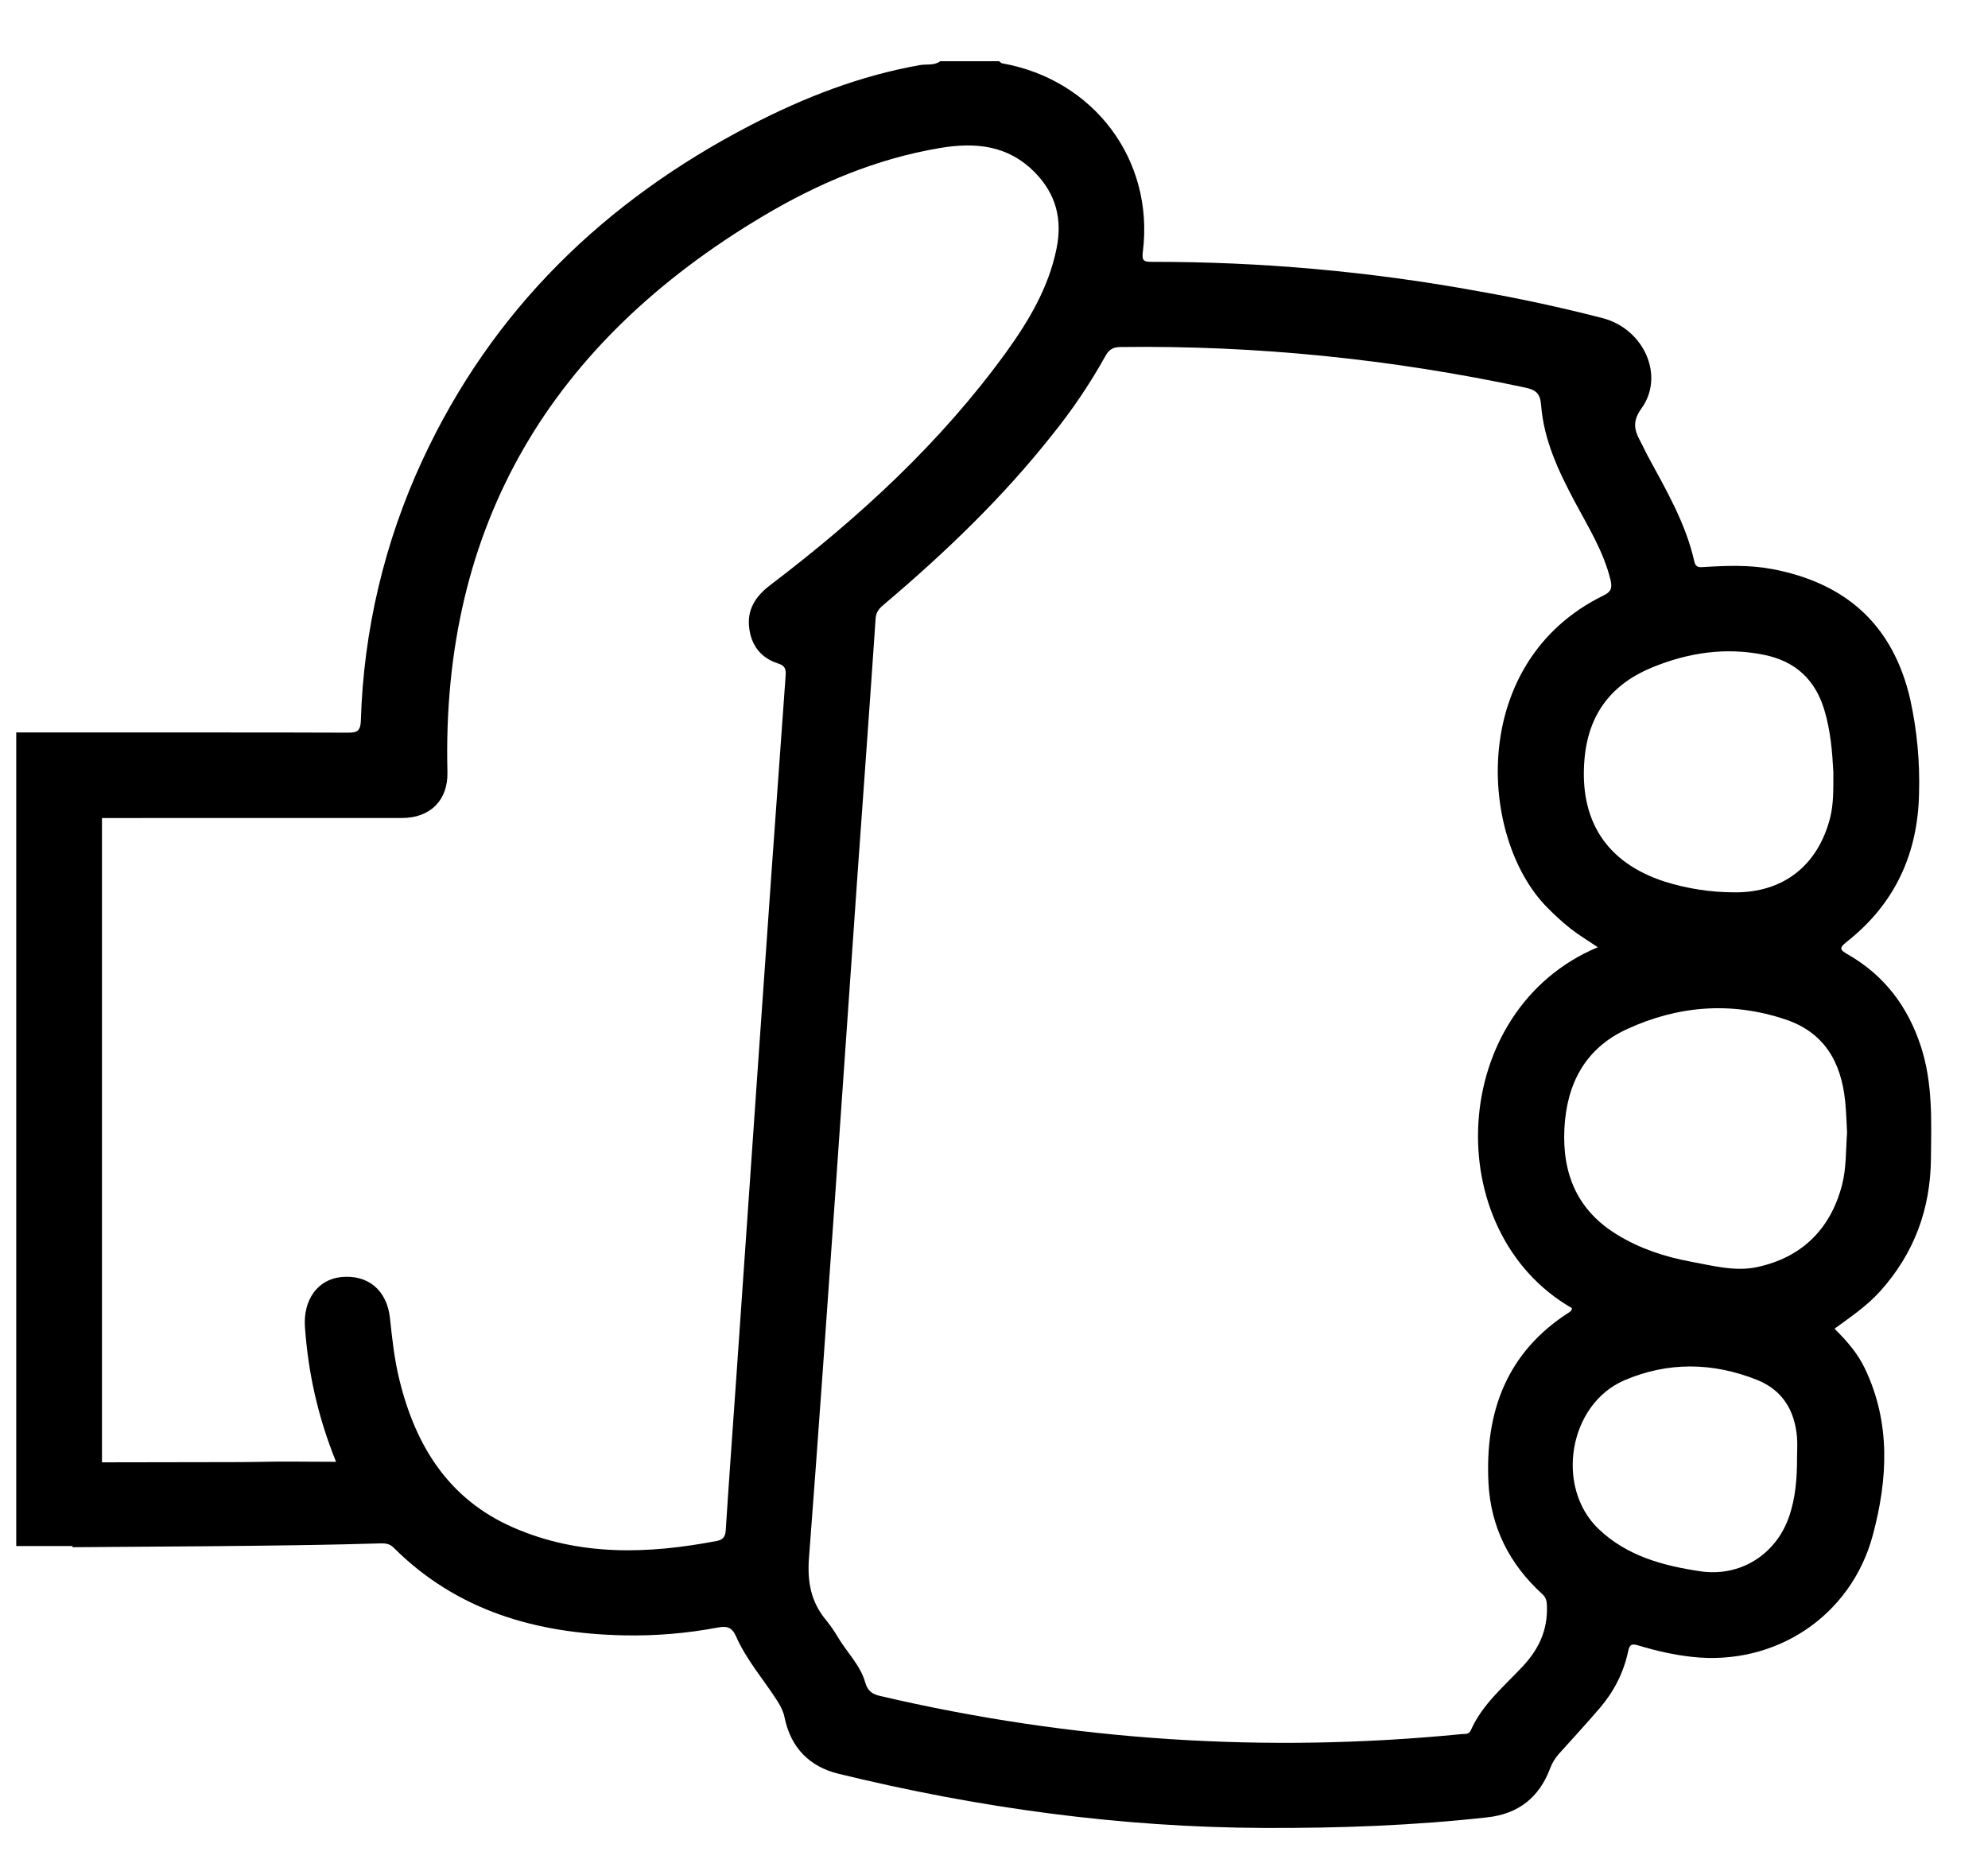 <svg xmlns="http://www.w3.org/2000/svg" viewBox="0 0 526 495" fill="currentColor"><path fill-rule="evenodd" clip-rule="evenodd" d="M487.39 313.506C484.32 325.322 476.656 332.768 464.847 335.286C459.104 336.513 453.147 334.91 447.361 333.834C440.48 332.564 433.931 330.401 427.931 326.732C417.357 320.307 413.321 310.633 413.922 298.646C414.512 286.798 419.397 277.414 430.443 272.325C443.979 266.083 458.063 264.953 472.383 269.742C482.753 273.196 487.154 281.105 488.206 291.371C488.507 294.298 488.571 297.247 488.711 299.711C488.356 304.639 488.517 309.159 487.39 313.506ZM475.475 385.776C475.485 391.081 475.099 396.365 473.328 401.412C469.828 411.441 460.339 417.317 449.894 415.767C439.997 414.303 430.421 411.71 422.95 404.554C411.378 393.449 415.071 371.54 429.809 365.223C441.328 360.284 453.211 360.456 464.901 365.126C471.6 367.816 474.809 373.143 475.453 380.127C475.625 381.999 475.475 383.893 475.475 385.776ZM415.21 347.22C398.647 357.798 392.893 373.563 393.827 392.33C394.406 404.027 399.355 413.852 408.018 421.75C409.113 422.751 409.274 423.687 409.306 425.086C409.467 431.327 407.213 436.299 402.908 440.915C397.97 446.209 392.195 450.955 389.168 457.82C388.653 459.004 387.665 458.757 386.785 458.843C334.936 463.954 283.624 460.618 232.881 448.76C230.692 448.243 229.554 447.382 228.91 445.123C227.621 440.635 224.186 437.321 221.814 433.393C220.866 431.765 219.796 430.211 218.615 428.745C214.557 423.934 213.57 418.5 214.042 412.28C216.468 380.6 218.669 348.899 220.912 317.208C222.909 288.799 224.852 260.369 226.849 231.961C228.459 209.191 230.144 186.421 231.679 163.629C231.808 161.832 232.71 160.939 233.891 159.938C250.132 146.196 265.429 131.529 278.611 114.796C283.779 108.372 288.397 101.521 292.416 94.318C293.35 92.597 294.348 91.843 296.431 91.822C332.553 91.359 368.246 95.018 403.563 102.561C406.3 103.153 407.535 104.046 407.76 107.188C408.458 116.389 412.333 124.599 416.606 132.648C420.191 139.385 424.281 145.884 426.117 153.438C426.61 155.515 426.342 156.559 424.302 157.549C388.438 175.068 391.218 221.566 409.231 239.977C411.206 241.99 413.289 243.927 415.5 245.681C417.711 247.413 420.148 248.877 422.767 250.641C383.189 267.17 380.398 325.666 415.897 346.133C415.929 346.671 415.65 346.951 415.21 347.22ZM198.284 166.577C198.96 171.043 201.493 174.132 205.798 175.531C207.58 176.101 208.009 176.843 207.87 178.759C205.433 212.096 203.093 245.444 200.763 278.781C198.777 307.19 196.824 335.598 194.848 364.018C193.904 377.641 192.895 391.254 192.025 404.877C191.918 406.62 191.284 407.427 189.664 407.739C171.393 411.237 153.284 411.818 135.818 404.188C118.707 396.731 109.98 382.602 105.697 365.191C104.366 359.81 103.765 354.322 103.185 348.813C102.401 341.377 97.356 337.213 90.303 337.912C84.034 338.525 80.17 343.981 80.685 351.18C81.544 363.092 84.002 374.639 88.918 386.799C81.447 386.799 74.545 386.648 67.664 386.831C66.526 386.863 65.388 386.896 26.979 386.939V216.454L106.384 216.443C113.898 216.443 118.568 211.666 118.385 204.305C116.732 138.642 146.113 90.434 201.805 57.236C216.329 48.574 231.819 42.01 248.661 39.169C258.001 37.598 266.674 38.34 273.856 45.668C279.502 51.447 281.102 58.14 279.545 65.791C277.463 76.035 272.246 84.849 266.234 93.178C248.865 117.174 227.267 136.974 203.801 154.816C199.808 157.85 197.5 161.455 198.284 166.556M437.291 176.542C446.77 172.679 456.55 171.215 466.705 173.26C475.002 174.928 480.284 179.792 482.71 187.895C484.352 193.372 484.803 198.978 485.082 204.284C485.061 208.62 485.211 212.612 484.191 216.551C480.917 229.098 471.739 236.254 458.868 236.114C452.609 236.105 446.387 235.143 440.415 233.263C424.979 228.259 417.829 217.035 419.236 200.872C420.266 188.928 426.385 180.976 437.291 176.542ZM497.416 341.721C506.434 331.725 510.781 319.952 510.899 306.619C511.007 296.623 511.425 286.626 508.237 276.866C504.78 266.32 498.587 258.099 488.958 252.568C486.854 251.362 486.456 250.9 488.657 249.178C501.324 239.203 507.443 225.956 507.754 209.955C508.003 201.593 507.221 193.233 505.425 185.065C500.905 165.405 488.464 154.256 468.841 150.565C462.861 149.446 456.861 149.661 450.849 150.038C449.561 150.124 448.67 150.199 448.295 148.564C446.03 138.449 440.812 129.592 435.95 120.596C435.273 119.359 434.726 118.057 434.05 116.83C432.396 113.817 431.838 111.493 434.339 108.028C440.512 99.451 434.983 87.044 424.056 84.181C413.101 81.355 402.039 78.964 390.896 77.015C362.453 71.822 333.597 69.236 304.686 69.288C302.432 69.288 302.109 68.815 302.389 66.544C305.405 42.311 289.453 21.069 265.161 16.754C264.871 16.7 264.624 16.399 264.356 16.205H248.769C247.137 17.41 245.162 16.915 243.359 17.227C227.546 20.036 212.786 25.771 198.595 33.132C159.928 53.19 130.193 82.008 111.751 121.801C101.72 143.42 96.183 166.86 95.477 190.693C95.381 193.501 94.415 193.878 91.967 193.867C83.401 193.824 74.813 193.802 26.968 193.802H4.297V409.084H19.186V409.396C76.241 409.063 88.425 408.729 100.619 408.385C101.95 408.353 103.067 408.439 104.13 409.493C120.919 426.259 141.894 432.21 164.92 432.715C173.325 432.898 181.666 432.21 189.921 430.649C192.229 430.219 193.625 430.456 194.752 432.995C197.511 439.269 202.105 444.466 205.766 450.223C206.592 451.547 207.258 452.838 207.569 454.377C209.179 462.329 214.064 467.43 221.825 469.335C258.838 478.374 296.366 483.539 334.539 483.679C354.269 483.754 373.935 483.055 393.548 480.87C401.77 479.956 407.234 475.597 410.111 468C410.63 466.575 411.413 465.26 412.419 464.126C416.058 460.102 419.719 456.099 423.261 451.988C426.997 447.63 429.584 442.615 430.776 436.987C431.183 435.018 431.806 434.878 433.577 435.416C438.193 436.815 442.916 437.891 447.736 438.419C469.721 440.84 489.73 427.701 495.506 406.265C499.478 391.48 500.326 376.533 493.423 362.102C491.523 358.099 488.668 354.839 485.394 351.578C489.645 348.468 493.938 345.585 497.416 341.721Z" fill="currentColor"/></svg>